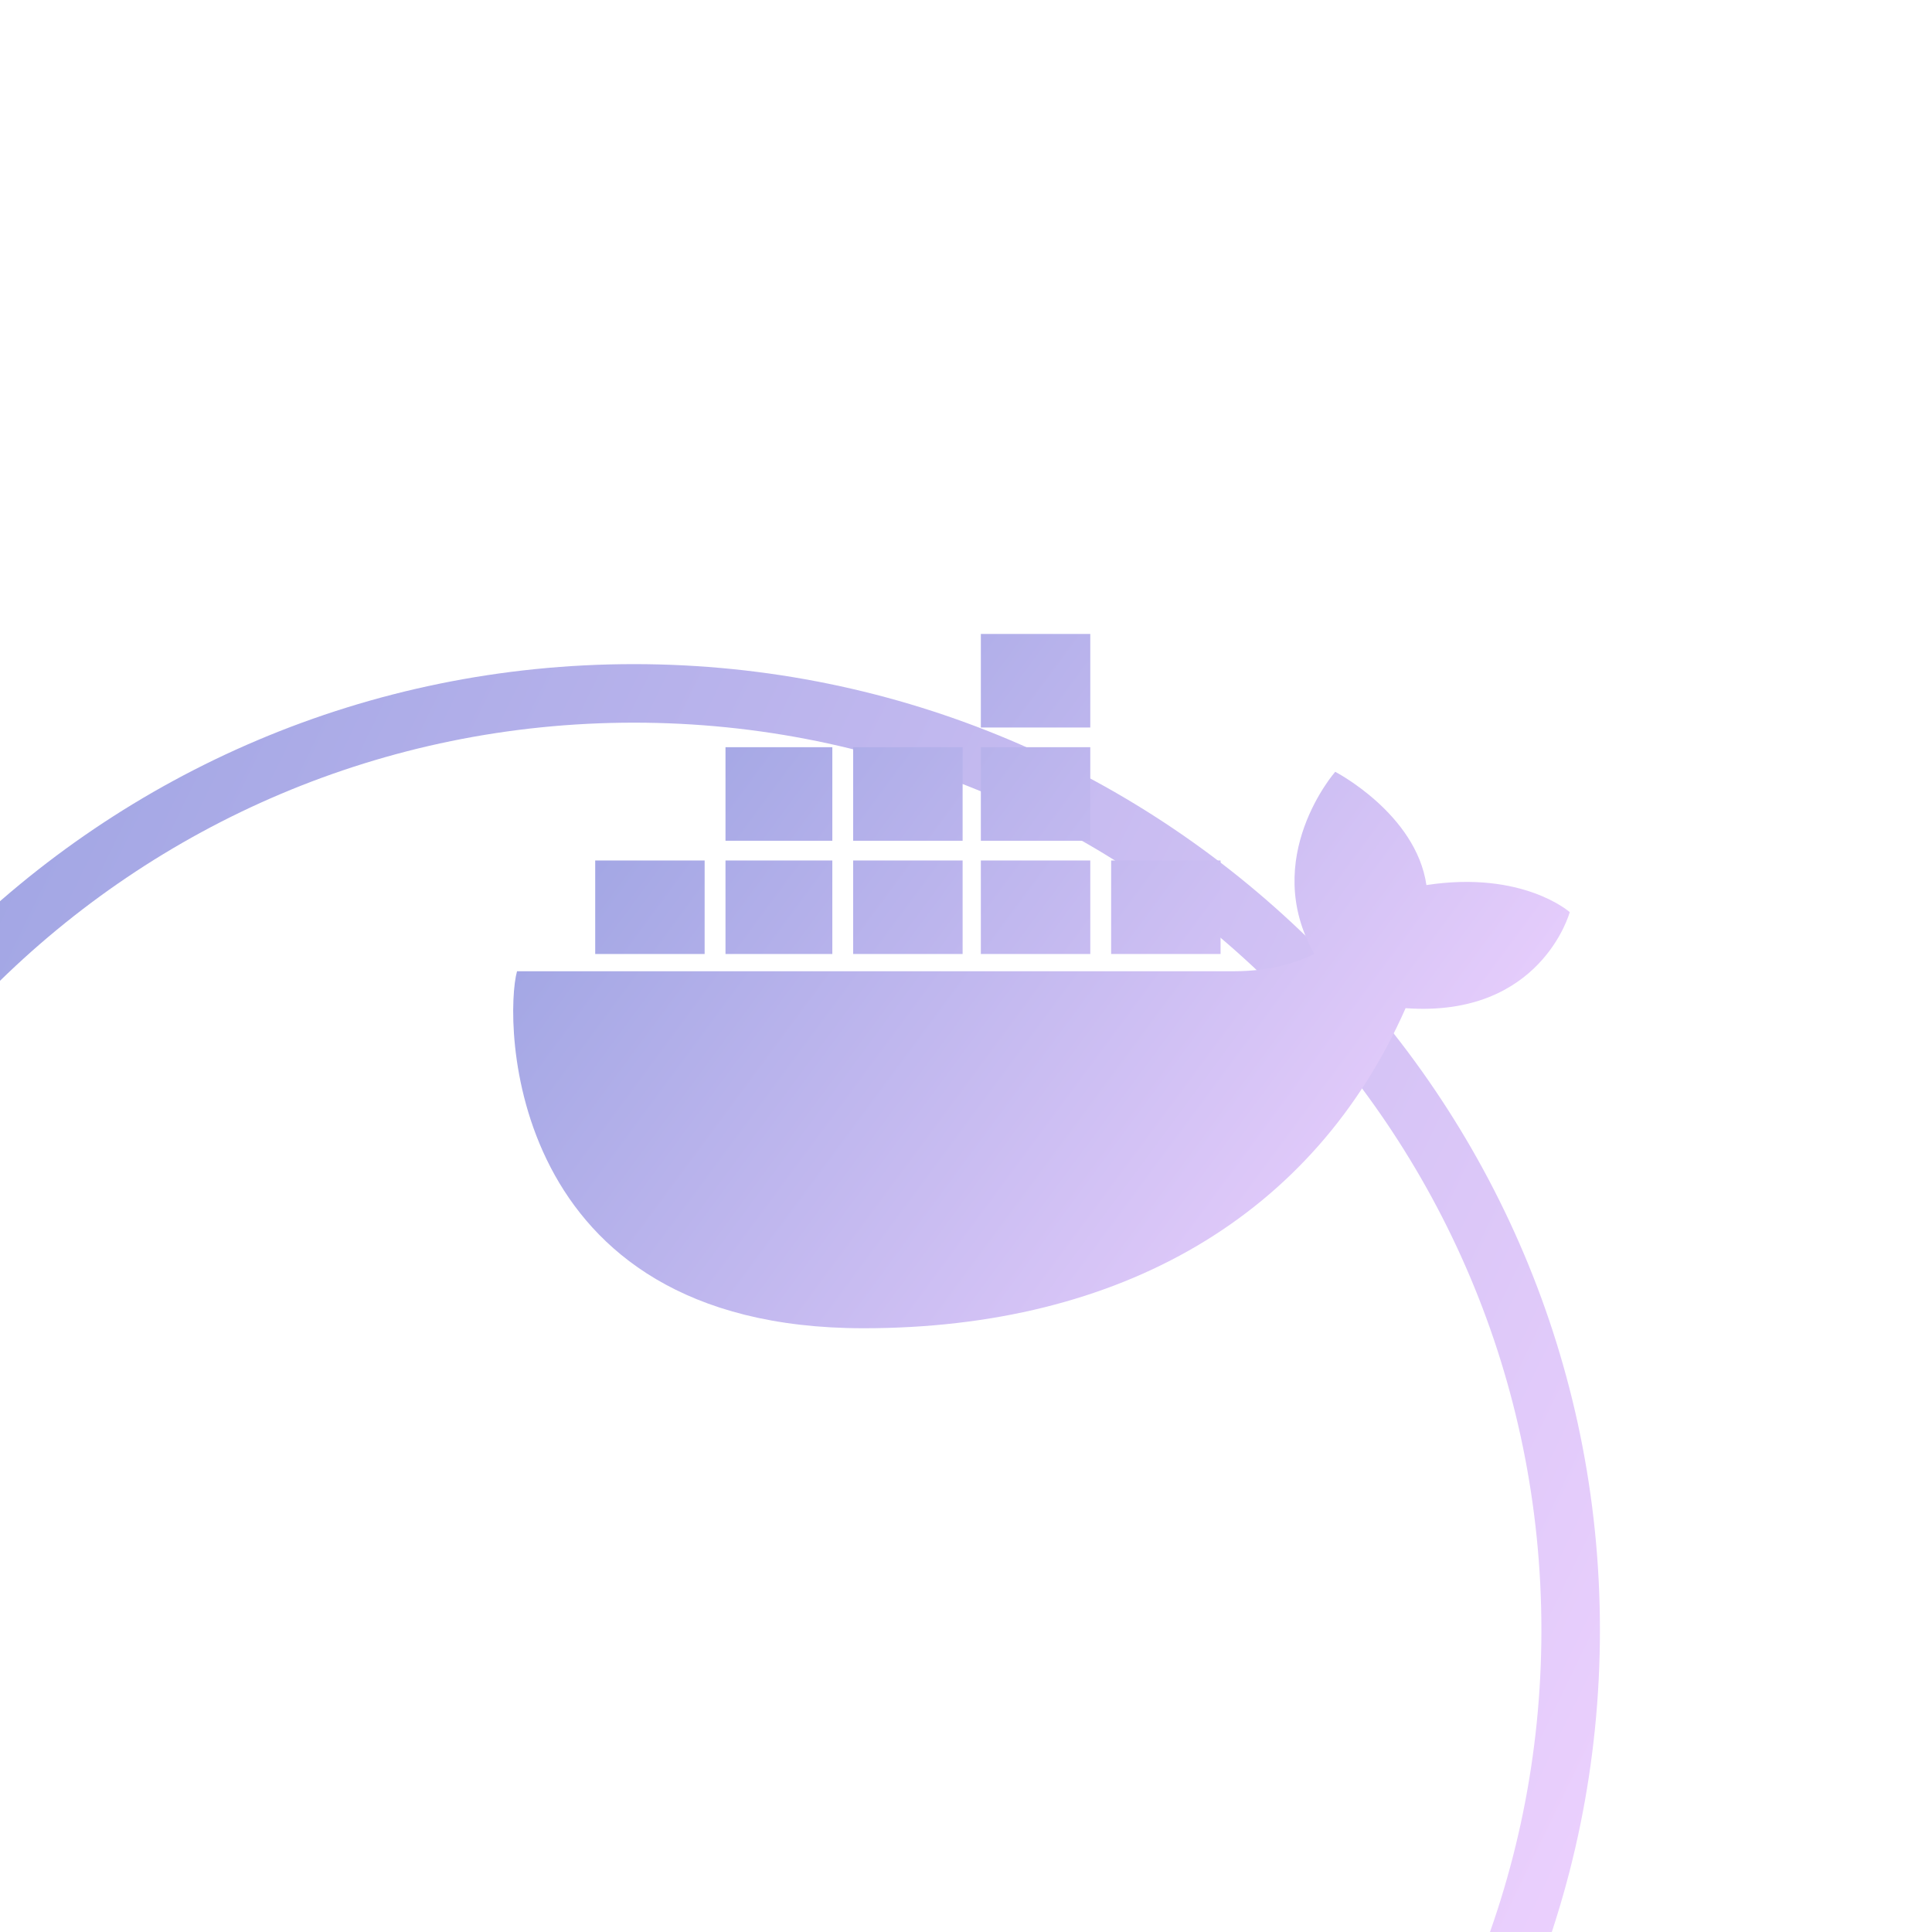 <svg width="64" height="64" viewBox="0 0 64 64" fill="none" xmlns="http://www.w3.org/2000/svg">
<g clip-path="url(#clip0_109_606)">
<g filter="url(#filter0_d_109_606)">
<path fill-rule="evenodd" clip-rule="evenodd" d="M1.939 32C1.939 48.602 15.398 62.061 32 62.061C48.602 62.061 62.061 48.602 62.061 32C62.061 15.398 48.602 1.939 32 1.939C15.398 1.939 1.939 15.398 1.939 32ZM32 0C14.327 0 0 14.327 0 32C0 49.673 14.327 64 32 64C49.673 64 64 49.673 64 32C64 14.327 49.673 0 32 0Z" fill="url(#paint0_linear_109_606)"/>
</g>
<path d="M36.808 31.603H40.433V28.504H36.808V31.603ZM32.492 31.603H36.117V28.504H32.492V31.603ZM28.262 31.603H31.888V28.504H28.262V31.603ZM24.033 31.603H27.572V28.504H24.033V31.603ZM19.717 31.603H23.342V28.504H19.717V31.603ZM24.033 27.851H27.572V24.752H24.033V27.851ZM28.262 27.851H31.888V24.752H28.262V27.851ZM32.492 27.851H36.117V24.752H32.492V27.851ZM32.492 24.099H36.117V21H32.492V24.099ZM52 30.216C52 30.216 50.446 28.83 47.252 29.319C46.907 26.954 44.231 25.567 44.231 25.567C44.231 25.567 41.728 28.422 43.541 31.603C43.023 31.848 42.16 32.174 40.865 32.174H17.127C16.695 33.723 16.695 44 28.607 44C37.153 44 43.541 40.248 46.562 33.397C51.05 33.723 52 30.216 52 30.216Z" fill="url(#paint1_linear_109_606)"/>
</g>
<defs>
<filter id="filter0_d_109_606" x="-44" y="-11" width="130" height="130" filterUnits="userSpaceOnUse" color-interpolation-filters="sRGB">
<feFlood flood-opacity="0" result="BackgroundImageFix"/>
<feColorMatrix in="SourceAlpha" type="matrix" values="0 0 0 0 0 0 0 0 0 0 0 0 0 0 0 0 0 0 127 0" result="hardAlpha"/>
<feOffset dx="-11" dy="22"/>
<feGaussianBlur stdDeviation="16.5"/>
<feComposite in2="hardAlpha" operator="out"/>
<feColorMatrix type="matrix" values="0 0 0 0 0.027 0 0 0 0 0.038 0 0 0 0 0.05 0 0 0 0.13 0"/>
<feBlend mode="normal" in2="BackgroundImageFix" result="effect1_dropShadow_109_606"/>
<feBlend mode="normal" in="SourceGraphic" in2="effect1_dropShadow_109_606" result="shape"/>
</filter>
<linearGradient id="paint0_linear_109_606" x1="2.23192e-06" y1="-16.796" x2="75.499" y2="19.867" gradientUnits="userSpaceOnUse">
<stop stop-color="#8B99DC"/>
<stop offset="1" stop-color="#EDD1FE"/>
</linearGradient>
<linearGradient id="paint1_linear_109_606" x1="17" y1="14.964" x2="50.003" y2="39.352" gradientUnits="userSpaceOnUse">
<stop stop-color="#8B99DC"/>
<stop offset="1" stop-color="#EDD1FE"/>
</linearGradient>
<clipPath id="clip0_109_606">
<rect width="64" height="64" fill="white"/>
</clipPath>
</defs>
</svg>
